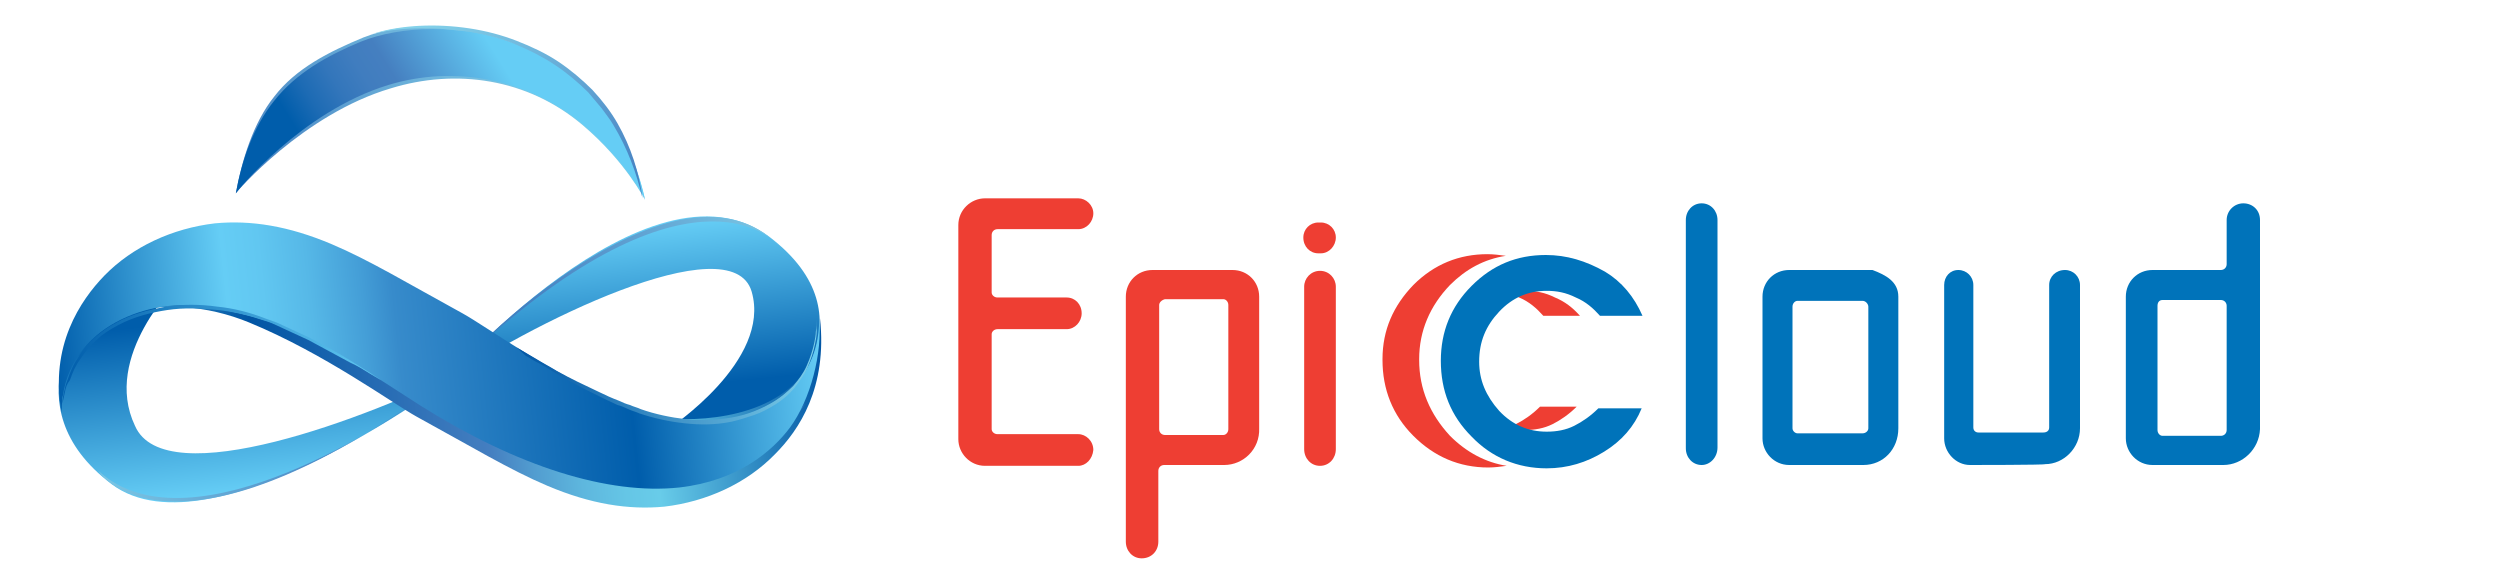<?xml version="1.0" encoding="utf-8"?>
<!-- Generator: Adobe Illustrator 25.4.1, SVG Export Plug-In . SVG Version: 6.00 Build 0)  -->
<svg version="1.1" id="圖層_1" xmlns="http://www.w3.org/2000/svg" xmlns:xlink="http://www.w3.org/1999/xlink" x="0px" y="0px"
	 viewBox="0 0 300 70" style="enable-background:new 0 0 300 70;" xml:space="preserve">
<style type="text/css">
	.st0{fill:url(#SVGID_1_);}
	.st1{fill:url(#SVGID_00000109747120374571845490000013976732851597036477_);}
	.st2{fill:url(#SVGID_00000161593151573491529190000006109836929484897679_);}
	.st3{fill:url(#SVGID_00000059308816167091950720000010325454186919929770_);}
	.st4{fill:url(#SVGID_00000101096284134235482380000017974994762869148343_);}
	.st5{fill:url(#SVGID_00000174581594935051076490000008576933188510499261_);}
	.st6{fill:url(#SVGID_00000121981018048022117190000018290408504039040190_);}
	.st7{fill:url(#SVGID_00000036251008869148472760000013539753767011684783_);}
	.st8{fill:url(#SVGID_00000099656850822058087030000007111426665482250170_);}
	.st9{fill:url(#SVGID_00000036219614227058181600000010298598271343958718_);}
	.st10{fill:url(#SVGID_00000044157344242456127230000013034779265075706296_);}
	.st11{fill:url(#SVGID_00000121245097931770448160000009209215043408019892_);}
	.st12{fill:url(#SVGID_00000114055713225664002850000005725836326467679143_);}
	.st13{fill:url(#SVGID_00000170253307321566677550000004437624629013253051_);}
	.st14{fill:#EE3E33;}
	.st15{fill:#0073BA;}
</style>
<g>
	<g>
		
			<linearGradient id="SVGID_1_" gradientUnits="userSpaceOnUse" x1="44.743" y1="26.409" x2="44.743" y2="26.409" gradientTransform="matrix(1 0 0 -1 0 72)">
			<stop  offset="0" style="stop-color:#0155A4"/>
			<stop  offset="1" style="stop-color:#80D2EC"/>
		</linearGradient>
		<path class="st0" d="M44.7,45.6"/>
		
			<linearGradient id="SVGID_00000071521618385505930340000008094739915895640972_" gradientUnits="userSpaceOnUse" x1="60.893" y1="27.79" x2="60.005" y2="47.435" gradientTransform="matrix(0.998 -5.901947e-02 -5.901947e-02 -0.998 16.97 78.367)">
			<stop  offset="0" style="stop-color:#005DAB"/>
			<stop  offset="1" style="stop-color:#65CDF5"/>
		</linearGradient>
		<path style="fill:url(#SVGID_00000071521618385505930340000008094739915895640972_);" d="M52.8,46.3c0,0,25-28.7,39.5-17.9
			c12.9,9.8,1.2,20.5,1.2,20.5l-13.2,2.5c0,0,12.3-8.1,9.9-16.4C87.8,26.8,63.1,39,52.8,46.3z"/>
		
			<linearGradient id="SVGID_00000170986933394237361660000004321641692493170365_" gradientUnits="userSpaceOnUse" x1="217.018" y1="571.8" x2="181.767" y2="561.592" gradientTransform="matrix(-1 0 0 1 279.406 -535.928)">
			<stop  offset="0" style="stop-color:#447EC0"/>
			<stop  offset="1" style="stop-color:#84D2EA"/>
		</linearGradient>
		<path style="fill:url(#SVGID_00000170986933394237361660000004321641692493170365_);" d="M93.4,29.4c0,0-9.5-11.5-35.7,11.9
			C57.6,41.3,81.4,17.4,93.4,29.4z"/>
		
			<linearGradient id="SVGID_00000178915482215287020130000004605351593700230563_" gradientUnits="userSpaceOnUse" x1="100.415" y1="501.118" x2="99.474" y2="521.946" gradientTransform="matrix(-0.998 5.901947e-02 5.901947e-02 0.998 101.201 -468.234)">
			<stop  offset="0" style="stop-color:#005DAB"/>
			<stop  offset="1" style="stop-color:#65CDF5"/>
		</linearGradient>
		<path style="fill:url(#SVGID_00000178915482215287020130000004605351593700230563_);" d="M55.6,44.4c0,0-30,22.9-42.2,13.7
			c-12.6-9.5-2.6-21.3-2.6-21.3l10.6-3c0,0-9.2,8.9-5.2,17.3C19.8,59.4,44.3,50.1,55.6,44.4z"/>
		
			<linearGradient id="SVGID_00000121997724244600328330000007974765875794781834_" gradientUnits="userSpaceOnUse" x1="-9.607" y1="34.133" x2="81.928" y2="34.133" gradientTransform="matrix(0.995 -0.104 -0.104 -0.995 20.672 82.616)">
			<stop  offset="0" style="stop-color:#68CCE9"/>
			<stop  offset="0.255" style="stop-color:#0155A4"/>
			<stop  offset="0.55" style="stop-color:#447EC0"/>
			<stop  offset="0.607" style="stop-color:#529DD0"/>
			<stop  offset="0.668" style="stop-color:#5EB7DE"/>
			<stop  offset="0.724" style="stop-color:#65C6E6"/>
			<stop  offset="0.767" style="stop-color:#68CCE9"/>
			<stop  offset="1" style="stop-color:#0155A4"/>
		</linearGradient>
		<path style="fill:url(#SVGID_00000121997724244600328330000007974765875794781834_);" d="M98.4,38.2c0.9,8.3-2.5,13.4-5.4,16.3
			c-3.4,3.5-8.2,5.7-13.3,6.3c-4.3,0.4-8.8-0.3-14-2.5c-4.5-1.9-9.3-4.8-15.7-8.3c-2.9-1.6-11.1-7.6-20.1-11.3
			c-10.2-4.2-22.5-1.5-22.4,9.6c-0.4-4.1,0.7-8.5,3.2-11.9c2.1-2.8,6.2-6.4,13.3-7.2c8.5-0.9,19.4,2.5,31,9.8
			c11.9,7.5,16.5,11.6,27.3,11.3C88.1,50.3,98.3,48.4,98.4,38.2z"/>
		
			<linearGradient id="SVGID_00000046314713562018974860000004718132239954434692_" gradientUnits="userSpaceOnUse" x1="44.846" y1="27.904" x2="79.513" y2="27.904" gradientTransform="matrix(0.995 -0.104 -0.104 -0.995 20.672 82.616)">
			<stop  offset="0" style="stop-color:#447EC0"/>
			<stop  offset="0.141" style="stop-color:#529DD0"/>
			<stop  offset="0.294" style="stop-color:#5EB7DE"/>
			<stop  offset="0.432" style="stop-color:#65C6E6"/>
			<stop  offset="0.539" style="stop-color:#68CCE9"/>
			<stop  offset="1" style="stop-color:#447EC0"/>
		</linearGradient>
		<path style="fill:url(#SVGID_00000046314713562018974860000004718132239954434692_);" d="M61.7,43.7l1,0.6l1,0.6
			c0.7,0.4,1.4,0.8,2.1,1.3c1.4,0.8,2.8,1.6,4.3,2.4s2.9,1.5,4.4,2.1s3,1.2,4.6,1.7c1.6,0.5,3.1,0.9,4.8,1.1c1.6,0.2,3.2,0.2,4.8,0
			c1.6-0.3,3.1-0.8,4.5-1.7c0.7-0.4,1.3-1,1.9-1.5c0.3-0.3,0.6-0.6,0.8-0.9c0.3-0.3,0.5-0.6,0.7-1c-0.9,1.4-2,2.6-3.3,3.6
			c-0.7,0.5-1.4,0.9-2.2,1.2c-0.8,0.3-1.6,0.5-2.4,0.7c-1.6,0.3-3.3,0.3-4.9,0.1c-1.6-0.2-3.3-0.6-4.8-1.1c-3.1-1-6.2-2.4-9.1-3.9
			c-1.4-0.8-2.9-1.6-4.2-2.5c-0.7-0.4-1.4-0.9-2.1-1.3l-1-0.7L61.7,43.7z"/>
		
			<linearGradient id="SVGID_00000130623071206378590300000017461077416288893874_" gradientUnits="userSpaceOnUse" x1="260.899" y1="574.207" x2="352.629" y2="574.207" gradientTransform="matrix(-0.995 0.104 0.104 0.995 298.095 -560.275)">
			<stop  offset="0" style="stop-color:#65CDF5"/>
			<stop  offset="0.255" style="stop-color:#005DAB"/>
			<stop  offset="0.55" style="stop-color:#378BCB"/>
			<stop  offset="0.59" style="stop-color:#449ED7"/>
			<stop  offset="0.658" style="stop-color:#56B8E7"/>
			<stop  offset="0.719" style="stop-color:#61C7F1"/>
			<stop  offset="0.767" style="stop-color:#65CDF5"/>
			<stop  offset="1" style="stop-color:#005DAB"/>
		</linearGradient>
		<path style="fill:url(#SVGID_00000130623071206378590300000017461077416288893874_);" d="M7.4,49.5c-1.5-8,2.3-13.5,5.1-16.4
			c3.4-3.5,8.2-5.7,13.3-6.3c4.3-0.4,8.8,0.3,14,2.5c4.5,1.9,9.3,4.8,15.7,8.3c2.9,1.6,11.1,7.6,20.1,11.3
			c10.2,4.2,22.8,0.4,22.7-10.7c0.4,4.1-1,9.7-3.5,13.1c-2.1,2.8-6.2,6.4-13.3,7.2c-8.5,0.9-19.4-2.5-31-9.8
			c-11.9-7.7-16.8-10.8-27-12C17.8,36,7.4,39.3,7.4,49.5z"/>
		
			<linearGradient id="SVGID_00000075842101267566477420000008350769395623303042_" gradientUnits="userSpaceOnUse" x1="265.259" y1="572.895" x2="301.468" y2="572.895" gradientTransform="matrix(-1.002 0.141 0.109 1.041 302.138 -590.875)">
			<stop  offset="0" style="stop-color:#80D2EC"/>
			<stop  offset="1" style="stop-color:#0155A4"/>
		</linearGradient>
		<path style="fill:url(#SVGID_00000075842101267566477420000008350769395623303042_);" d="M62,41.7l1.2,0.7l1.2,0.7
			c0.8,0.5,1.6,0.9,2.4,1.4c1.6,0.9,3.3,1.7,5,2.5c0.8,0.4,1.7,0.8,2.5,1.1c0.4,0.2,0.9,0.4,1.3,0.5c0.4,0.2,0.9,0.3,1.3,0.5
			c1.7,0.6,3.6,1,5.4,1.2c1.8,0.2,3.7,0.1,5.5-0.2c1.8-0.3,3.6-1,5.2-2c0.8-0.5,1.5-1.1,2.2-1.8c0.6-0.7,1.2-1.5,1.6-2.4
			c0.4-0.9,0.7-1.8,0.9-2.7c0.1-0.5,0.2-1,0.2-1.4c0.1-0.5,0.1-1,0.1-1.5c0,0.5,0,1,0,1.5c0,0.5-0.1,1-0.2,1.5
			c-0.2,1-0.5,1.9-0.9,2.8c-0.4,0.9-1,1.7-1.6,2.5c-0.6,0.7-1.4,1.4-2.2,1.9s-1.7,1-2.6,1.3c-0.9,0.3-1.8,0.6-2.7,0.8
			c-1.9,0.4-3.8,0.4-5.6,0.2c-1.9-0.2-3.7-0.6-5.5-1.2c-0.4-0.2-0.9-0.3-1.3-0.5s-0.9-0.4-1.3-0.5c-0.9-0.4-1.7-0.8-2.5-1.2
			c-1.7-0.8-3.3-1.7-4.9-2.6c-0.8-0.5-1.6-1-2.4-1.4c-0.4-0.2-0.8-0.5-1.2-0.7L62,41.7z"/>
		<g>
			
				<linearGradient id="SVGID_00000147210223493746971490000004436618505912192667_" gradientUnits="userSpaceOnUse" x1="-19.286" y1="65.85" x2="19.023" y2="65.85" gradientTransform="matrix(1.072 -0.373 -0.589 -0.841 89.101 73.167)">
				<stop  offset="0" style="stop-color:#447EC0"/>
				<stop  offset="1" style="stop-color:#84D2EA"/>
			</linearGradient>
			<path style="fill:url(#SVGID_00000147210223493746971490000004436618505912192667_);" d="M46.9,10.6c7.8-2.4,16.4-1.2,23,4.4
				c5.2,4.4,7.5,9,7.5,9C73,4.5,53.1,0.7,43.6,4.5c-4.1,1.7-8.1,3.7-10.7,7.1c-2.5,3.1-3.9,7.7-4.6,11.6
				C28.3,23.1,36.4,13.7,46.9,10.6z"/>
			
				<linearGradient id="SVGID_00000042728456949682513310000003716110482078282896_" gradientUnits="userSpaceOnUse" x1="33.578" y1="53.672" x2="6.192" y2="49.538" gradientTransform="matrix(1.167 -0.2 -0.366 -0.898 44.31 68.286)">
				<stop  offset="6.820437e-04" style="stop-color:#65CDF5"/>
				<stop  offset="0.386" style="stop-color:#457FC0"/>
				<stop  offset="0.484" style="stop-color:#407DBF"/>
				<stop  offset="0.593" style="stop-color:#3376BB"/>
				<stop  offset="0.708" style="stop-color:#1D6BB4"/>
				<stop  offset="0.819" style="stop-color:#005DAB"/>
			</linearGradient>
			<path style="fill:url(#SVGID_00000042728456949682513310000003716110482078282896_);" d="M46.6,10.2c7.8-2.4,16.7-0.8,23.3,4.7
				c5.2,4.4,7.5,9,7.5,9C72.8,3.5,52.8,1.2,43.3,5c-4.1,1.7-7.8,3.8-10.4,7.1c-2.5,3.1-3.9,7.2-4.6,11.1
				C28.3,23.1,36.1,13.4,46.6,10.2z"/>
			
				<linearGradient id="SVGID_00000087413177664215465760000003268750889903977136_" gradientUnits="userSpaceOnUse" x1="42.479" y1="38.386" x2="27.732" y2="65.817" gradientTransform="matrix(1.232 -0.29 -0.422 -0.804 43.978 63.552)">
				<stop  offset="0" style="stop-color:#447EC0"/>
				<stop  offset="1" style="stop-color:#84D2EA"/>
			</linearGradient>
			<path style="fill:url(#SVGID_00000087413177664215465760000003268750889903977136_);" d="M44.6,4.1c1.8-0.6,3.8-0.9,5.7-1
				c2-0.1,4,0,6,0.3c2,0.3,3.9,0.8,5.7,1.5c1.8,0.7,3.5,1.5,5,2.5s2.9,2.2,4.1,3.4c1.2,1.3,2.2,2.6,3,4c1.6,2.8,2.6,5.9,3,9
				c-0.7-3-1.8-6-3.5-8.8c-0.4-0.7-0.9-1.3-1.4-2c-0.5-0.6-1.1-1.3-1.6-1.9c-1.2-1.2-2.5-2.3-4-3.3s-3.1-1.8-4.8-2.5
				c-1.7-0.7-3.6-1.2-5.5-1.5c-1-0.1-2-0.2-2.9-0.3c-1-0.1-1.9-0.1-2.9-0.1C48.5,3.4,46.6,3.6,44.6,4.1z"/>
		</g>
		
			<linearGradient id="SVGID_00000049216331371219443930000005522814210092041393_" gradientUnits="userSpaceOnUse" x1="29.046" y1="24.143" x2="29.046" y2="24.143" gradientTransform="matrix(0.998 -5.901947e-02 -5.901947e-02 -0.998 16.97 78.367)">
			<stop  offset="0" style="stop-color:#0155A4"/>
			<stop  offset="1" style="stop-color:#80D2EC"/>
		</linearGradient>
		<path style="fill:url(#SVGID_00000049216331371219443930000005522814210092041393_);" d="M44.5,52.6"/>
		
			<linearGradient id="SVGID_00000019652476542558926070000015932072943424201371_" gradientUnits="userSpaceOnUse" x1="71.908" y1="36.214" x2="108.117" y2="36.214" gradientTransform="matrix(1.09 -0.101 1.948739e-03 -1.022 -71.046 88.207)">
			<stop  offset="0" style="stop-color:#005DAB"/>
			<stop  offset="1" style="stop-color:#65CDF5"/>
		</linearGradient>
		<path style="fill:url(#SVGID_00000019652476542558926070000015932072943424201371_);" d="M46.9,46.3l-1.2-0.7l-1.2-0.7
			c-0.8-0.5-1.6-1-2.5-1.4c-1.7-0.9-3.3-1.8-5-2.7c-0.9-0.4-1.7-0.8-2.6-1.2c-0.4-0.2-0.9-0.4-1.3-0.6c-0.4-0.2-0.9-0.4-1.3-0.5
			c-1.8-0.6-3.7-1.1-5.7-1.3c-1.9-0.2-4-0.3-6,0c-2,0.3-4,0.8-5.9,1.8c-0.9,0.5-1.8,1-2.5,1.7c-0.8,0.7-1.4,1.4-2,2.3
			c-0.6,0.8-1,1.7-1.3,2.6C8,46.1,7.9,46.5,7.8,47c-0.1,0.5-0.2,0.9-0.3,1.4c0-0.5,0.1-1,0.2-1.4c0.1-0.5,0.2-0.9,0.4-1.4
			c0.3-0.9,0.7-1.9,1.3-2.7c0.5-0.9,1.2-1.7,2-2.4c0.8-0.7,1.6-1.3,2.6-1.8c0.9-0.5,1.9-0.9,2.9-1.2c1-0.3,2-0.5,3-0.7
			c2-0.3,4.1-0.3,6.2,0c2,0.2,3.9,0.7,5.7,1.4c0.5,0.2,0.9,0.3,1.4,0.5c0.4,0.2,0.9,0.4,1.3,0.6c0.9,0.4,1.7,0.8,2.6,1.2
			c1.7,0.9,3.4,1.8,5,2.8c0.8,0.5,1.6,1,2.4,1.5c0.4,0.3,0.8,0.5,1.2,0.8L46.9,46.3z"/>
		
			<linearGradient id="SVGID_00000004538961641339317340000004685927093842373795_" gradientUnits="userSpaceOnUse" x1="42.971" y1="20.846" x2="7.82" y2="10.667" gradientTransform="matrix(1 0 0 -1 0 72)">
			<stop  offset="0" style="stop-color:#447EC0"/>
			<stop  offset="1" style="stop-color:#84D2EA"/>
		</linearGradient>
		<path style="fill:url(#SVGID_00000004538961641339317340000004685927093842373795_);" d="M11.8,56.5c0,0,7.5,12.1,36.9-7.5
			C48.7,49.1,23.1,66.9,11.8,56.5z"/>
	</g>
	<g>
		<g>
			<path class="st14" d="M129.4,55.9h-11.2c-1.8,0-3.2-1.5-3.2-3.2V27c0-1.8,1.5-3.2,3.2-3.2h11.2c0.9,0,1.8,0.8,1.8,1.8
				c0,1-0.8,1.9-1.8,1.9h-9.7c-0.4,0-0.7,0.3-0.7,0.7v6.9c0,0.3,0.3,0.6,0.7,0.6h8.3c1,0,1.8,0.8,1.8,1.9c0,1-0.8,1.9-1.8,1.9h-8.3
				c-0.4,0-0.7,0.3-0.7,0.6v11.4c0,0.3,0.3,0.6,0.7,0.6h9.7c0.9,0,1.8,0.8,1.8,1.9C131.1,55.1,130.3,55.9,129.4,55.9z"/>
			<path class="st14" d="M146.9,55.8h-7.2c-0.4,0-0.7,0.3-0.7,0.7V65c0,1.1-0.8,2-2,2c-1.1,0-1.9-0.9-1.9-2V35.6
				c0-1.8,1.4-3.2,3.2-3.2h9.6c1.8,0,3.2,1.4,3.2,3.2v15.8C151.2,53.9,149.2,55.8,146.9,55.8z M139.1,36.6v14.9
				c0,0.4,0.3,0.7,0.7,0.7h7c0.3,0,0.6-0.3,0.6-0.7V36.6c0-0.4-0.3-0.7-0.6-0.7h-7C139.4,36,139.1,36.3,139.1,36.6z"/>
			<path class="st14" d="M160.3,28.5c0,1-0.8,1.9-1.8,1.9h-0.3c-1,0-1.8-0.8-1.8-1.9c0-1,0.8-1.8,1.8-1.8h0.3
				C159.5,26.7,160.3,27.5,160.3,28.5z M160.3,34.4v19.5c0,1.1-0.8,2-1.9,2c-1.1,0-1.9-0.9-1.9-2V34.4c0-1,0.8-1.9,1.9-1.9
				C159.5,32.5,160.3,33.4,160.3,34.4z"/>
		</g>
		<g>
			<path class="st15" d="M204.2,55.8c-1.1,0-1.9-0.9-1.9-2V26.4c0-1.1,0.8-2,1.9-2s1.9,0.9,1.9,2v27.3
				C206.1,54.9,205.2,55.8,204.2,55.8z"/>
			<path class="st15" d="M223.6,55.8h-8.9c-1.8,0-3.2-1.5-3.2-3.2V35.6c0-1.8,1.4-3.2,3.2-3.2h10c1.6,0.6,3.1,1.4,3.1,3.2v15.8
				C227.8,53.9,226,55.8,223.6,55.8z M215.1,36.8v14.6c0,0.3,0.3,0.6,0.6,0.6h7.8c0.4,0,0.7-0.3,0.7-0.6V36.8c0-0.3-0.3-0.7-0.7-0.7
				h-7.8C215.4,36.1,215.1,36.4,215.1,36.8z"/>
			<path class="st15" d="M236.4,55.8c-1.7,0-3.1-1.5-3.1-3.2V34.2c0-1,0.7-1.8,1.7-1.8s1.8,0.8,1.8,1.8v17.1c0,0.4,0.3,0.6,0.6,0.6
				h7.8c0.4,0,0.7-0.2,0.7-0.6V34.2c0-1,0.8-1.8,1.9-1.8c1,0,1.8,0.8,1.8,1.8v17.2c0,2.3-1.9,4.3-4.2,4.3
				C245.4,55.8,236.4,55.8,236.4,55.8z"/>
			<path class="st15" d="M266.8,55.8h-8.5c-1.8,0-3.2-1.5-3.2-3.2V35.6c0-1.8,1.4-3.2,3.2-3.2h8.2c0.4,0,0.7-0.3,0.7-0.7v-5.3
				c0-1.1,0.9-2,2-2c1.1,0,2,0.8,2,2v25.1C271.1,53.9,269.1,55.8,266.8,55.8z M258.9,36.7v14.9c0,0.4,0.3,0.7,0.6,0.7h7
				c0.4,0,0.7-0.3,0.7-0.7V36.7c0-0.4-0.3-0.7-0.7-0.7h-7C259.1,36,258.9,36.3,258.9,36.7z"/>
		</g>
		<g>
			<path class="st14" d="M186.6,35.7c-1.2-0.6-2.3-0.8-3.5-0.8c-0.8,0-1.5,0.1-2.2,0.3c0.5,0.1,0.9,0.3,1.4,0.5
				c1.2,0.5,2.1,1.3,2.9,2.2h4.4l0,0C188.7,36.9,187.8,36.2,186.6,35.7z"/>
			<path class="st14" d="M181.9,50.9c-0.4,0.2-0.7,0.3-1.1,0.4c0.7,0.2,1.5,0.3,2.2,0.3c1.2,0,2.3-0.2,3.3-0.7s2-1.2,2.9-2.1h-4.4
				C183.9,49.7,182.9,50.4,181.9,50.9z"/>
			<path class="st14" d="M170.3,43.2v-0.1l0,0c0-3.4,1.3-6.4,3.7-8.9c1.9-1.9,4.1-3.1,6.7-3.5c-0.7-0.1-1.5-0.2-2.2-0.2
				c-3.4,0-6.4,1.2-8.9,3.7c-2.4,2.5-3.7,5.4-3.7,8.9l0,0v0.1c0,3.5,1.2,6.6,3.7,9.1c2.5,2.5,5.5,3.8,9,3.8c0.7,0,1.5-0.1,2.2-0.2
				c-2.5-0.4-4.8-1.6-6.8-3.6C171.6,49.7,170.3,46.7,170.3,43.2z"/>
			<g>
				<g>
					<path class="st15" d="M197.1,37.9h-5.1c-0.8-0.9-1.7-1.7-2.9-2.2c-1.2-0.6-2.3-0.8-3.5-0.8c-2.2,0-4.1,0.8-5.7,2.5
						s-2.4,3.6-2.4,6c0,2.2,0.8,4.1,2.4,5.9c1.6,1.7,3.5,2.5,5.7,2.5c1.2,0,2.3-0.2,3.3-0.7c1-0.5,2-1.2,2.9-2.1h5.2
						c-0.9,2.2-2.4,3.9-4.5,5.2c-2.1,1.3-4.4,2-6.9,2c-3.5,0-6.6-1.3-9-3.8c-2.5-2.5-3.7-5.5-3.7-9.1c0-3.5,1.2-6.5,3.7-9
						s5.4-3.7,8.9-3.7c2.5,0,4.8,0.7,7.1,2C194.6,33.8,196.1,35.6,197.1,37.9z"/>
				</g>
			</g>
		</g>
	</g>
</g>
</svg>
